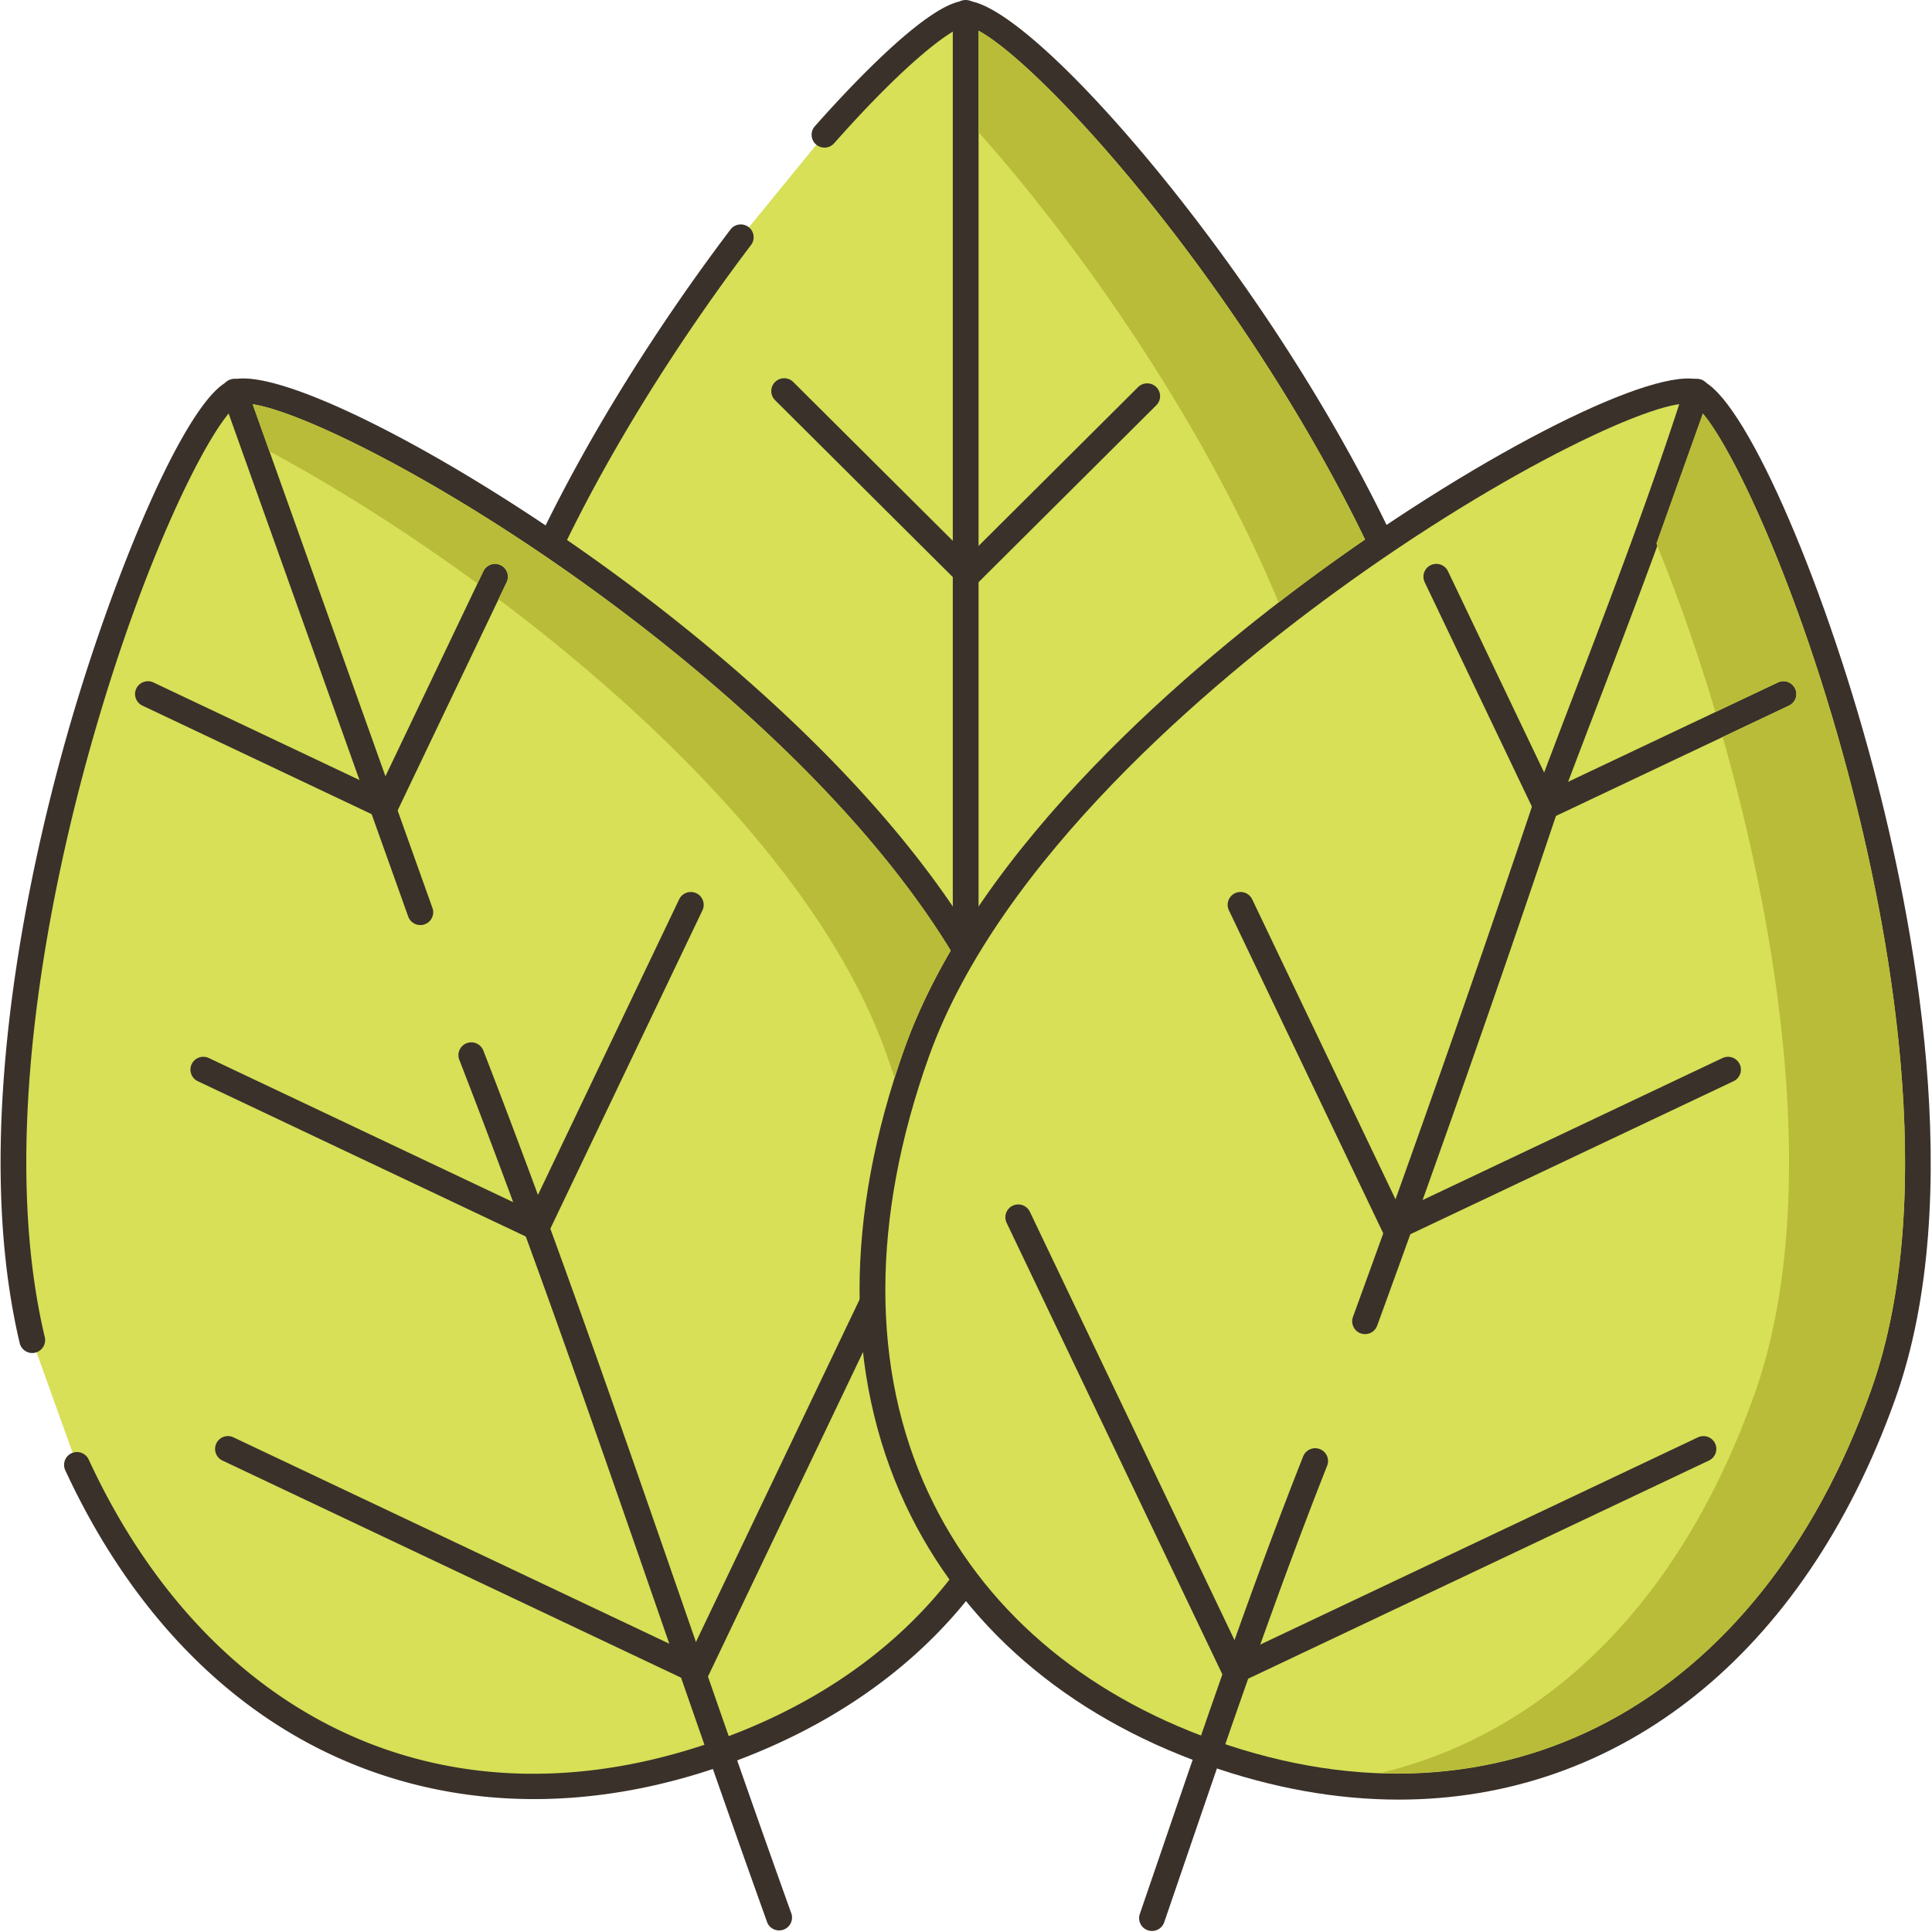 <svg xmlns="http://www.w3.org/2000/svg" width="107" height="107" viewBox="0 0 107 107">
    <g fill="none" fill-rule="evenodd">
        <path fill="#D7E057" d="M53.482.753c-1.13 0-4.154 2.569-7.82 6.711l-4.636 5.677c-7.578 9.994-15.675 24.272-15.675 36.01 0 20.375 12.595 30.8 28.131 30.8 15.537 0 28.132-10.425 28.132-30.8C81.614 28.777 57.562.753 53.482.753z"/>
        <path fill="#3A312A" d="M69.668 16.912C63.317 7.61 56.055.042 53.482.042c-1.99 0-6.506 4.863-8.355 6.953a.709.709 0 0 0 .064 1.003.716.716 0 0 0 1.007-.064c4.17-4.714 6.682-6.471 7.284-6.471 1.557 0 8.337 6.48 15.006 16.247 4.636 6.79 12.413 19.902 12.413 31.441 0 18.278-10.762 30.09-27.418 30.09S26.065 67.43 26.065 49.15c0-13.627 10.861-29.423 15.531-35.583a.708.708 0 0 0-.14-.994.717.717 0 0 0-1 .139C35.7 18.986 24.639 35.093 24.639 49.15c0 19.142 11.322 31.51 28.844 31.51 17.523 0 28.845-12.368 28.845-31.51 0-11.92-7.931-25.315-12.659-32.239z"/>
        <path fill="#3A312A" d="M53.482 0a.712.712 0 0 0-.713.71v86.771c0 .392.32.71.713.71a.712.712 0 0 0 .714-.71V.711c0-.393-.32-.711-.714-.711z"/>
        <path fill="#3A312A" d="M64.04 21.44a.715.715 0 0 0-1.01 0l-9.406 9.364-9.69-9.647a.715.715 0 0 0-1.009 0 .708.708 0 0 0 0 1.005L53.12 32.31a.713.713 0 0 0 1.009 0l9.911-9.866a.709.709 0 0 0 0-1.005z"/>
        <path fill="#D7E057" d="M56.201 58.308c-6.919-19.383-39.319-37.95-43.2-36.577C9.62 22.927-2.91 54.475 1.79 74.243l2.471 6.885c7.515 16.24 21.892 20.813 35.634 15.952C54.676 91.85 63.12 77.693 56.2 58.308z"/>
        <g fill="#3A312A">
            <path d="M56.873 58.072c-4.047-11.339-16.14-21.413-22.99-26.408-9.2-6.712-18.675-11.47-21.121-10.602-2.402.85-6.585 10.923-9.083 19.769-2.142 7.585-5.326 22.034-2.583 33.576a.714.714 0 0 0 1.389-.328c-2.67-11.231.463-25.412 2.568-32.865 3.231-11.442 7.102-18.431 8.186-18.814 1.485-.522 10.137 3.36 19.801 10.409 6.716 4.899 18.569 14.757 22.489 25.737 6.208 17.394-.023 32.257-15.873 37.865-14.596 5.161-27.91-.805-34.746-15.58a.715.715 0 0 0-.947-.347.71.71 0 0 0-.349.942c3.64 7.866 9.124 13.484 15.858 16.248 3.193 1.31 6.594 1.965 10.106 1.965 3.444 0 6.994-.63 10.556-1.89 16.667-5.897 23.237-21.47 16.739-39.677z"/>
            <path d="M43.835 105.995c-2.074-5.782-4.096-11.61-6.052-17.248-3.678-10.604-7.152-20.622-11.014-30.564a.717.717 0 0 0-.923-.407.71.71 0 0 0-.408.919c3.853 9.918 7.323 19.923 10.997 30.515 1.956 5.641 3.979 11.473 6.056 17.262a.714.714 0 0 0 1.344-.477zM23.95 50.287L13.659 21.453a.712.712 0 0 0-.91-.432.71.71 0 0 0-.434.908l10.293 28.833a.714.714 0 0 0 .91.43.709.709 0 0 0 .434-.905z"/>
            <path d="M27.722 31.298a.715.715 0 0 0-.95.335L21 43.717l-12.501-5.92a.716.716 0 0 0-.95.336.709.709 0 0 0 .338.946l13.144 6.224a.71.71 0 0 0 .545.028.71.71 0 0 0 .406-.363l6.08-12.724a.71.71 0 0 0-.34-.946zM38.566 49.471a.716.716 0 0 0-.952.336l-8.23 17.228-17.816-8.437a.716.716 0 0 0-.952.337.71.71 0 0 0 .338.945l18.462 8.742a.71.71 0 0 0 .95-.336l8.537-17.868a.709.709 0 0 0-.337-.947zM50.878 66.775a.716.716 0 0 0-.951.337L38.234 91.586 12.93 79.605a.71.71 0 1 0-.613 1.283l25.949 12.286a.711.711 0 0 0 .95-.336l12-25.116a.71.71 0 0 0-.338-.947z"/>
        </g>
        <path fill="#D7E057" d="M93.964 21.73c-3.882-1.373-36.282 17.195-43.2 36.578-6.92 19.385 1.523 33.542 16.305 38.772 14.781 5.229 30.305-.45 37.223-19.834 6.92-19.384-6.77-54.256-10.328-55.515z"/>
        <path fill="#3A312A" fill-rule="nonzero" d="M103.746 42.51c-2.873-10.812-7.244-20.634-9.543-21.448-2.445-.862-11.92 3.89-21.122 10.602-6.848 4.995-18.942 15.069-22.989 26.408-3.33 9.328-3.317 18.053.04 25.23 3.13 6.694 8.905 11.69 16.698 14.447 3.653 1.292 7.221 1.919 10.638 1.919 12.18 0 22.422-7.966 27.496-22.184 4.028-11.284.966-26.756-1.218-34.974zm-.126 34.499c-6.208 17.393-20.462 25.008-36.312 19.402-7.425-2.627-12.918-7.368-15.882-13.708-3.195-6.833-3.191-15.186.01-24.156 3.919-10.98 15.772-20.84 22.489-25.737 9.664-7.05 18.317-10.934 19.8-10.409 1.246.441 5.474 8.548 8.642 20.473 2.142 8.059 5.152 23.21 1.253 34.135z"/>
        <path fill="#3A312A" d="M73.099 80.257a.715.715 0 0 0-.925.4c-2.79 7.056-5.279 14.334-7.914 22.038l-1.134 3.308a.71.71 0 0 0 .676.94.715.715 0 0 0 .675-.48l1.134-3.312c2.63-7.687 5.114-14.948 7.89-21.974a.707.707 0 0 0-.402-.92zM94.195 21.014a.714.714 0 0 0-.897.46c-1.882 5.861-3.97 11.326-6.181 17.113a930.312 930.312 0 0 0-1.973 5.192c-3.18 9.494-6.52 19.031-10.213 29.156a.71.71 0 0 0 .67.952.713.713 0 0 0 .67-.468 1147.107 1147.107 0 0 0 10.216-29.166c.656-1.741 1.312-3.457 1.963-5.16 2.218-5.804 4.313-11.288 6.207-17.185a.71.71 0 0 0-.462-.894z"/>
        <path fill="#3A312A" d="M99.416 38.133a.715.715 0 0 0-.95-.336l-12.502 5.92-5.772-12.084a.716.716 0 0 0-.95-.335.708.708 0 0 0-.338.946l6.078 12.724a.714.714 0 0 0 .95.335l13.147-6.225a.707.707 0 0 0 .337-.945zM96.347 58.934a.714.714 0 0 0-.95-.336L77.58 67.034l-8.23-17.227a.716.716 0 0 0-.952-.337.71.71 0 0 0-.337.947l8.537 17.868a.712.712 0 0 0 .95.336L96.01 59.88a.708.708 0 0 0 .338-.946zM94.986 79.94a.715.715 0 0 0-.951-.335L68.73 91.586 57.037 67.112a.715.715 0 0 0-.95-.337.71.71 0 0 0-.338.947l12 25.116a.713.713 0 0 0 .95.336l25.949-12.287a.71.71 0 0 0 .338-.947z"/>
        <path fill="#B9BC39" d="M68.487 17.712C62.565 9.033 56.555 2.954 54.196 1.704v5.62c5.52 6.198 12.454 16.007 16.62 26.045.8-.625 1.56-1.188 2.264-1.704a112.55 112.55 0 0 1 2.52-1.786c-2.349-4.848-5.045-9.137-7.113-12.167zM33.038 32.81C24.45 26.543 16.66 22.778 13.993 22.39l.927 2.603c3.41 1.828 7.433 4.332 11.523 7.325l.327-.682a.713.713 0 0 1 .952-.336.703.703 0 0 1 .338.942l-.453.942C36.652 39.978 45.764 49.05 49.07 58.31c.166.47.323.933.475 1.397.166-.544.352-1.089.547-1.633.66-1.847 1.535-3.66 2.563-5.427-5.216-8.526-14.128-15.836-19.617-19.836zM102.365 42.876c-2.783-10.478-6.382-18.006-8.061-19.98l-2.573 7.206c1.104 2.675 2.236 5.852 3.272 9.331l3.462-1.637a.717.717 0 0 1 .951.335c.171.355.02.782-.337.947l-3.672 1.739c3.315 11.642 5.402 26.195 1.75 36.431-4.313 12.084-11.97 18.839-20.705 20.95 12.012.427 22.184-7.224 27.168-21.191 3.9-10.923.89-26.073-1.255-34.131z"/>
    </g>
</svg>
